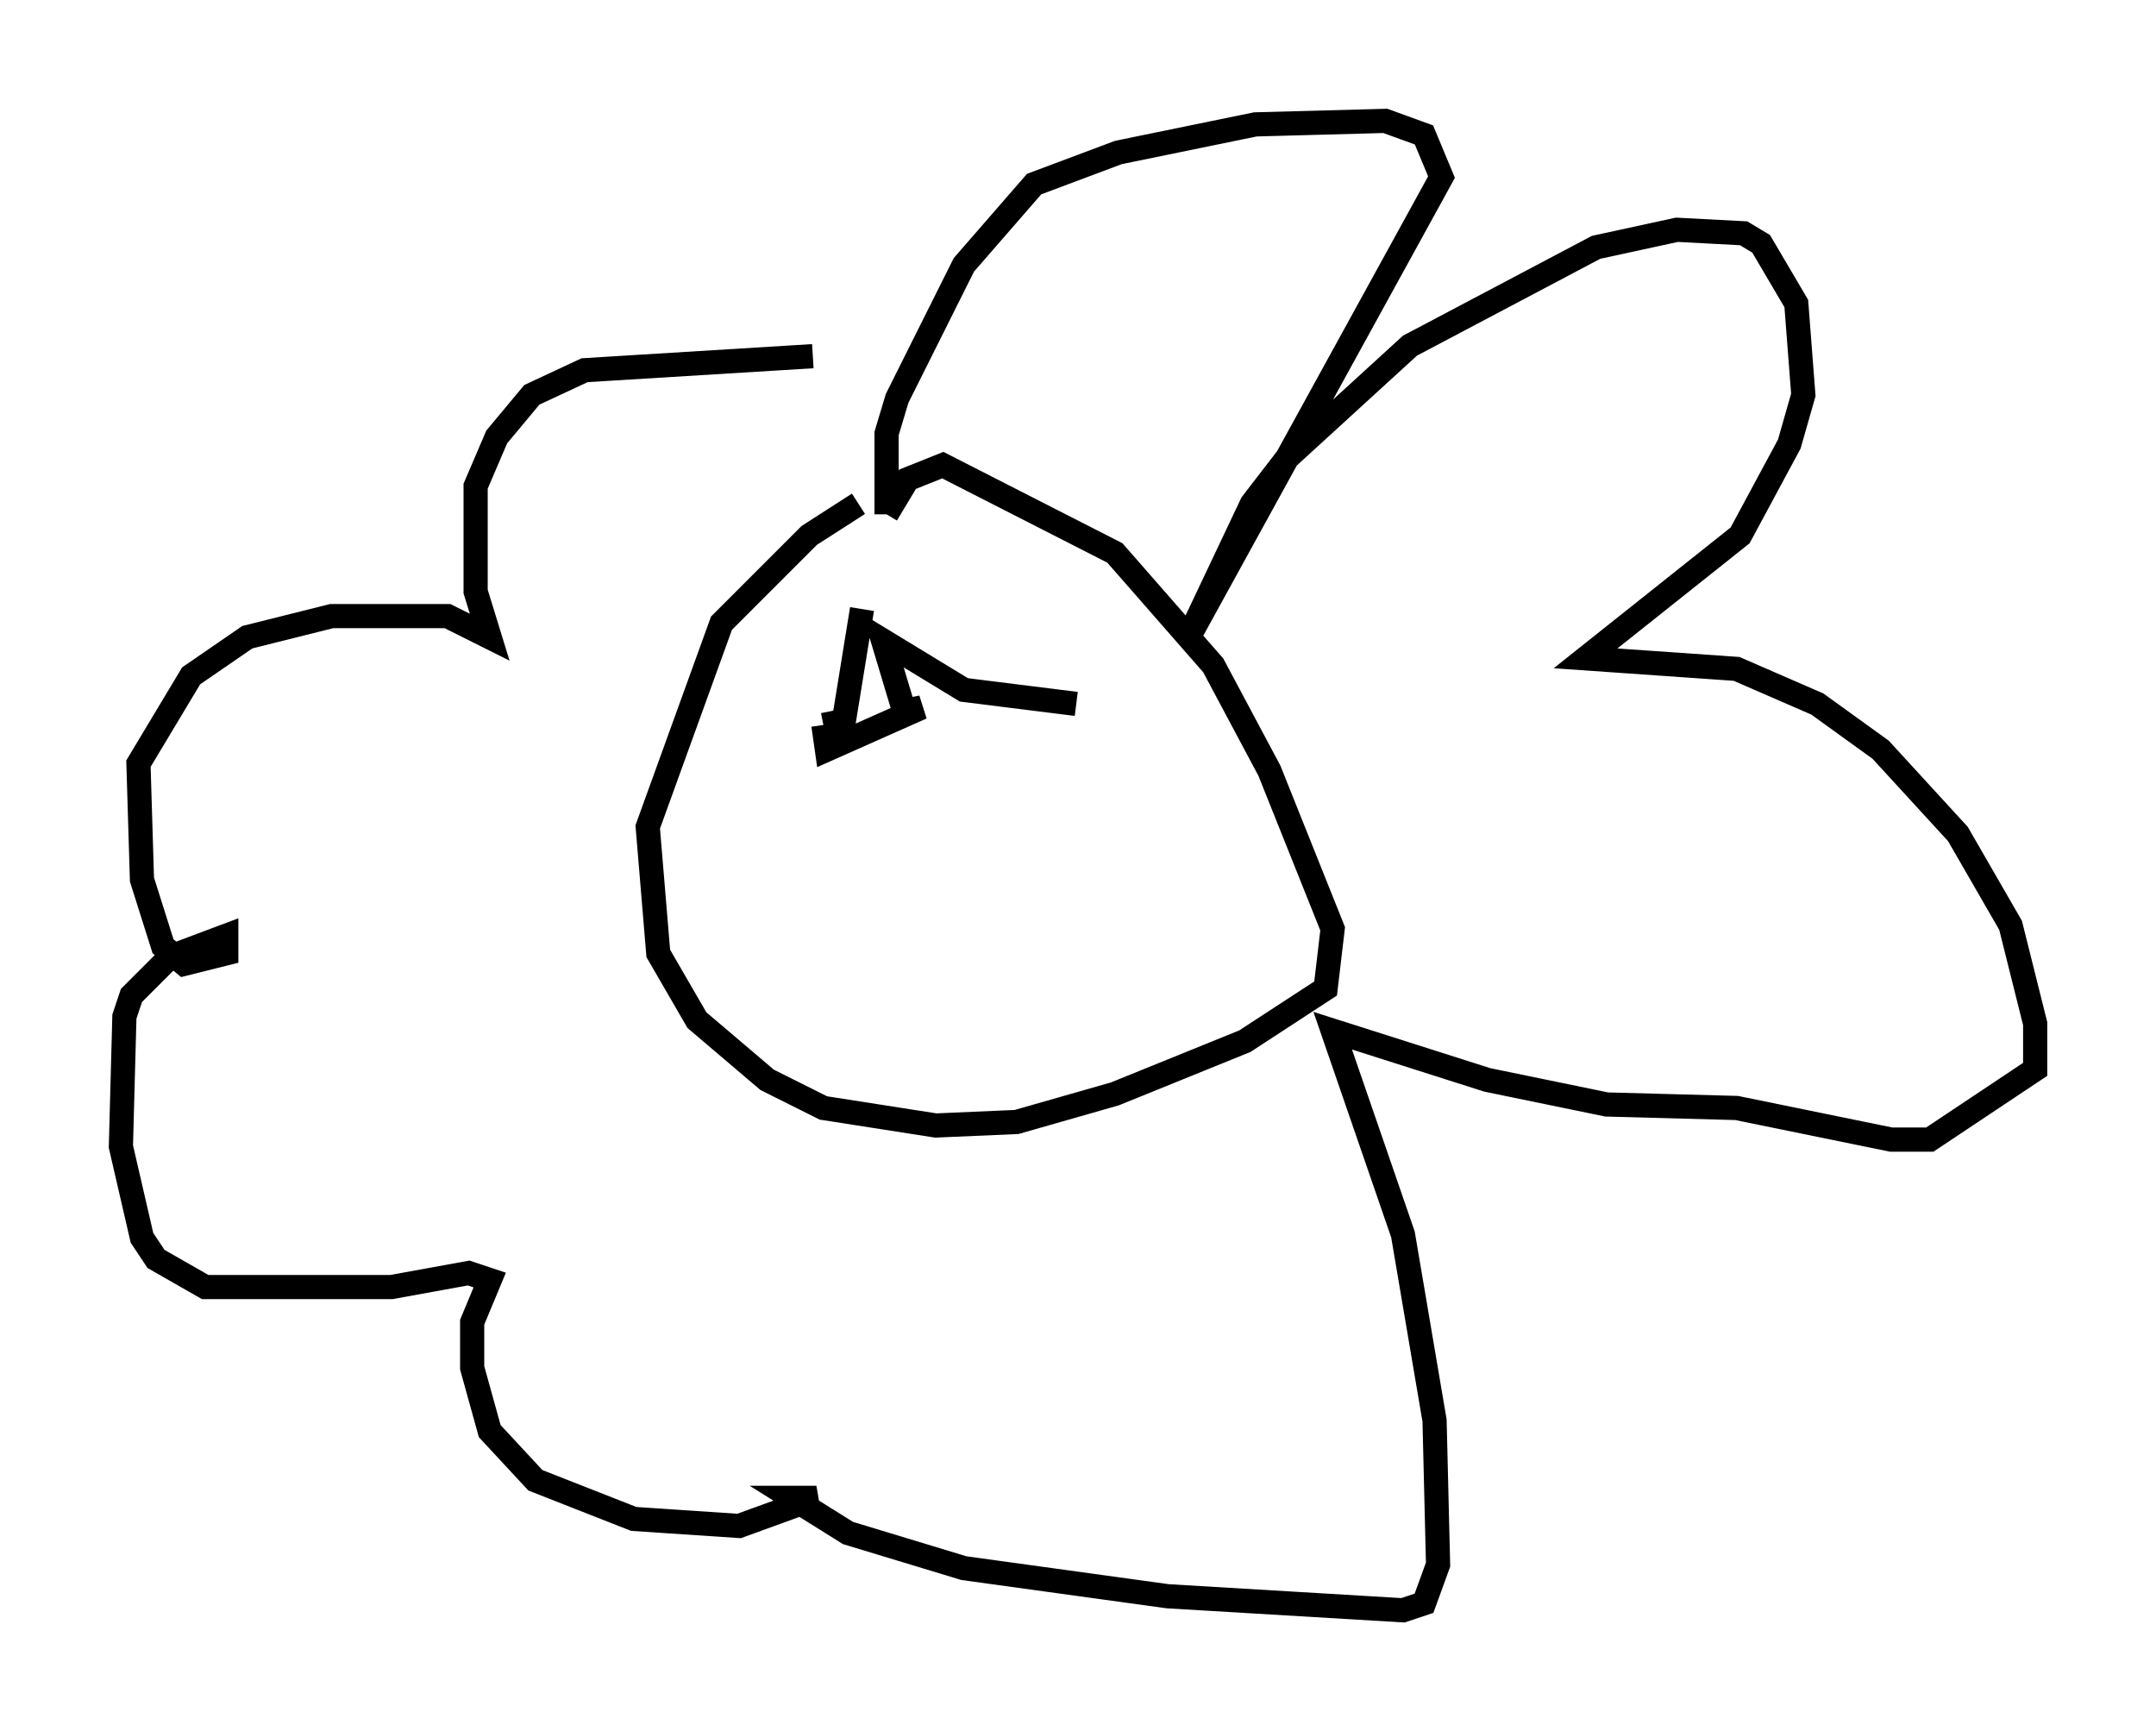 <?xml version="1.0" encoding="utf-8" ?>
<svg baseProfile="full" height="71.586" version="1.1" width="89.162" xmlns="http://www.w3.org/2000/svg" xmlns:ev="http://www.w3.org/2001/xml-events" xmlns:xlink="http://www.w3.org/1999/xlink"><defs /><rect fill="white" height="71.586" width="89.162" x="0" y="0" /><path d="M36.519, 20.832 m-1.017, 0.0 l-2.034, 1.307 -3.631, 3.631 l-3.05, 8.425 0.436, 5.229 l1.598, 2.76 2.905, 2.469 l2.324, 1.162 4.648, 0.726 l3.341, -0.145 4.067, -1.162 l5.374, -2.179 3.341, -2.179 l0.291, -2.469 -2.615, -6.536 l-2.324, -4.358 -4.067, -4.648 l-7.117, -3.631 -1.453, 0.581 l-0.872, 1.453 m0.0, 0.0 l0.0, -3.341 0.436, -1.453 l2.76, -5.52 2.905, -3.341 l3.486, -1.307 5.665, -1.162 l5.374, -0.145 1.598, 0.581 l0.726, 1.743 -10.458, 19.028 l2.615, -5.52 1.453, -1.888 l5.084, -4.648 7.698, -4.067 l3.341, -0.726 2.76, 0.145 l0.726, 0.436 1.453, 2.469 l0.291, 3.777 -0.581, 2.034 l-2.034, 3.777 -6.391, 5.084 l6.246, 0.436 3.341, 1.453 l2.615, 1.888 3.196, 3.486 l2.179, 3.777 1.017, 4.067 l0.0, 1.888 -4.358, 2.905 l-1.598, 0.0 -6.391, -1.307 l-5.374, -0.145 -4.939, -1.017 l-6.391, -2.034 2.905, 8.425 l1.307, 7.698 0.145, 5.955 l-0.581, 1.598 -0.872, 0.291 l-9.732, -0.581 -8.425, -1.162 l-4.793, -1.453 -2.324, -1.453 l1.017, 0.0 -3.196, 1.162 l-4.358, -0.291 -4.067, -1.598 l-1.888, -2.034 -0.726, -2.615 l0.0, -1.888 0.726, -1.743 l-0.872, -0.291 -3.196, 0.581 l-7.698, 0.0 -2.034, -1.162 l-0.581, -0.872 -0.872, -3.777 l0.145, -5.374 0.291, -0.872 l1.598, -1.598 2.324, -0.872 l0.0, 0.726 -1.743, 0.436 l-0.872, -0.726 -0.872, -2.76 l-0.145, -4.793 2.179, -3.631 l2.324, -1.598 3.486, -0.872 l4.793, 0.0 1.743, 0.872 l-0.581, -1.888 0.0, -4.358 l0.872, -2.034 1.453, -1.743 l2.179, -1.017 9.441, -0.581 m2.034, 10.458 l-0.872, 5.374 0.0, -0.726 l-0.726, 0.145 m0.0, 0.0 l0.145, 1.017 3.922, -1.743 l-0.726, 0.145 -0.872, -2.905 l3.341, 2.034 4.648, 0.581 m0.145, 0.0 " fill="none" stroke="black" stroke-width="1" /></svg>